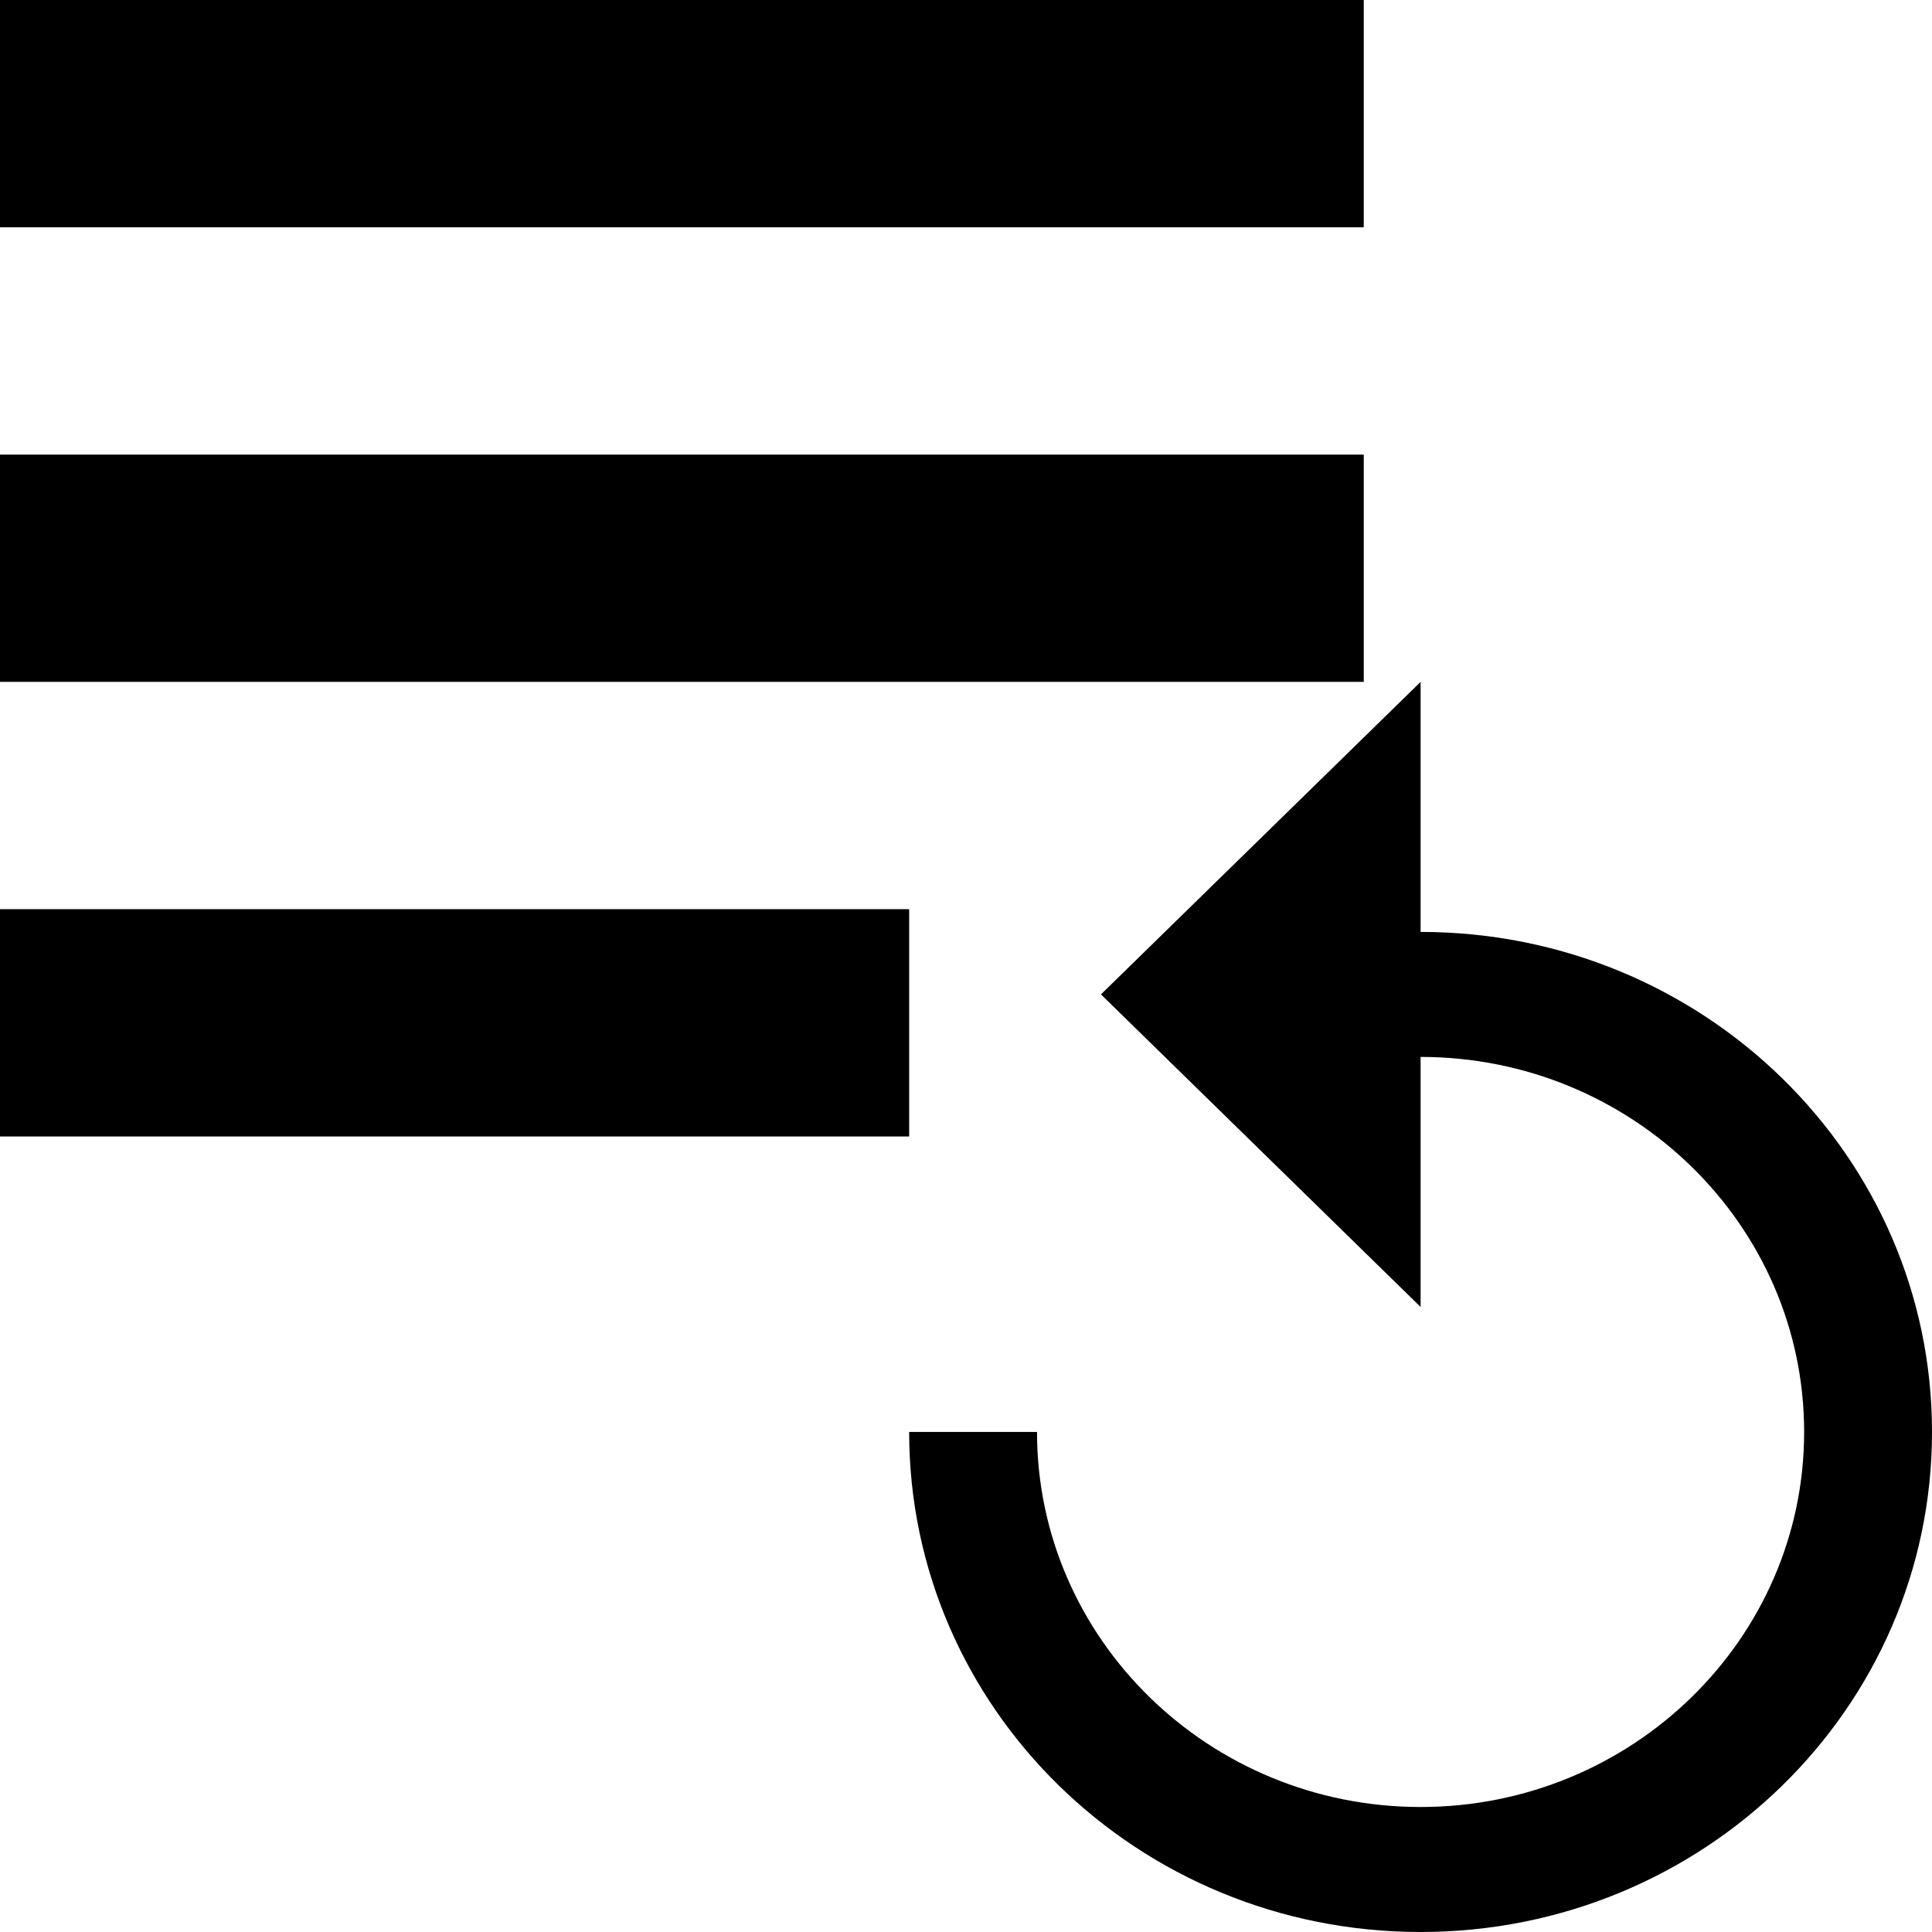 <?xml version="1.0" encoding="UTF-8"?>
<svg width="50px" height="50px" viewBox="0 0 50 50" version="1.1" xmlns="http://www.w3.org/2000/svg" xmlns:xlink="http://www.w3.org/1999/xlink">
    <!-- Generator: Sketch 47.1 (45422) - http://www.bohemiancoding.com/sketch -->
    <title>verleng</title>
    <desc>Created with Sketch.</desc>
    <defs></defs>
    <g id="Icons" stroke="none" stroke-width="1" fill="none" fill-rule="evenodd">
        <g id="verleng" fill-rule="nonzero" fill="#000000">
            <path d="M36.765,24.118 L36.765,17.647 L28.493,25.735 L36.765,33.824 L36.765,27.353 C42.241,27.353 46.691,31.704 46.691,37.059 C46.691,42.413 42.241,46.765 36.765,46.765 C31.289,46.765 26.838,42.413 26.838,37.059 L23.529,37.059 C23.529,44.209 29.452,50 36.765,50 C44.077,50 50,44.209 50,37.059 C50,29.909 44.077,24.118 36.765,24.118 Z M35.294,11.765 L0,11.765 L0,17.647 L35.294,17.647 L35.294,11.765 Z M35.294,0 L0,0 L0,5.882 L35.294,5.882 L35.294,0 Z M0,29.412 L23.529,29.412 L23.529,23.529 L0,23.529 L0,29.412 Z" id="Shape"></path>
        </g>
    </g>
</svg>
